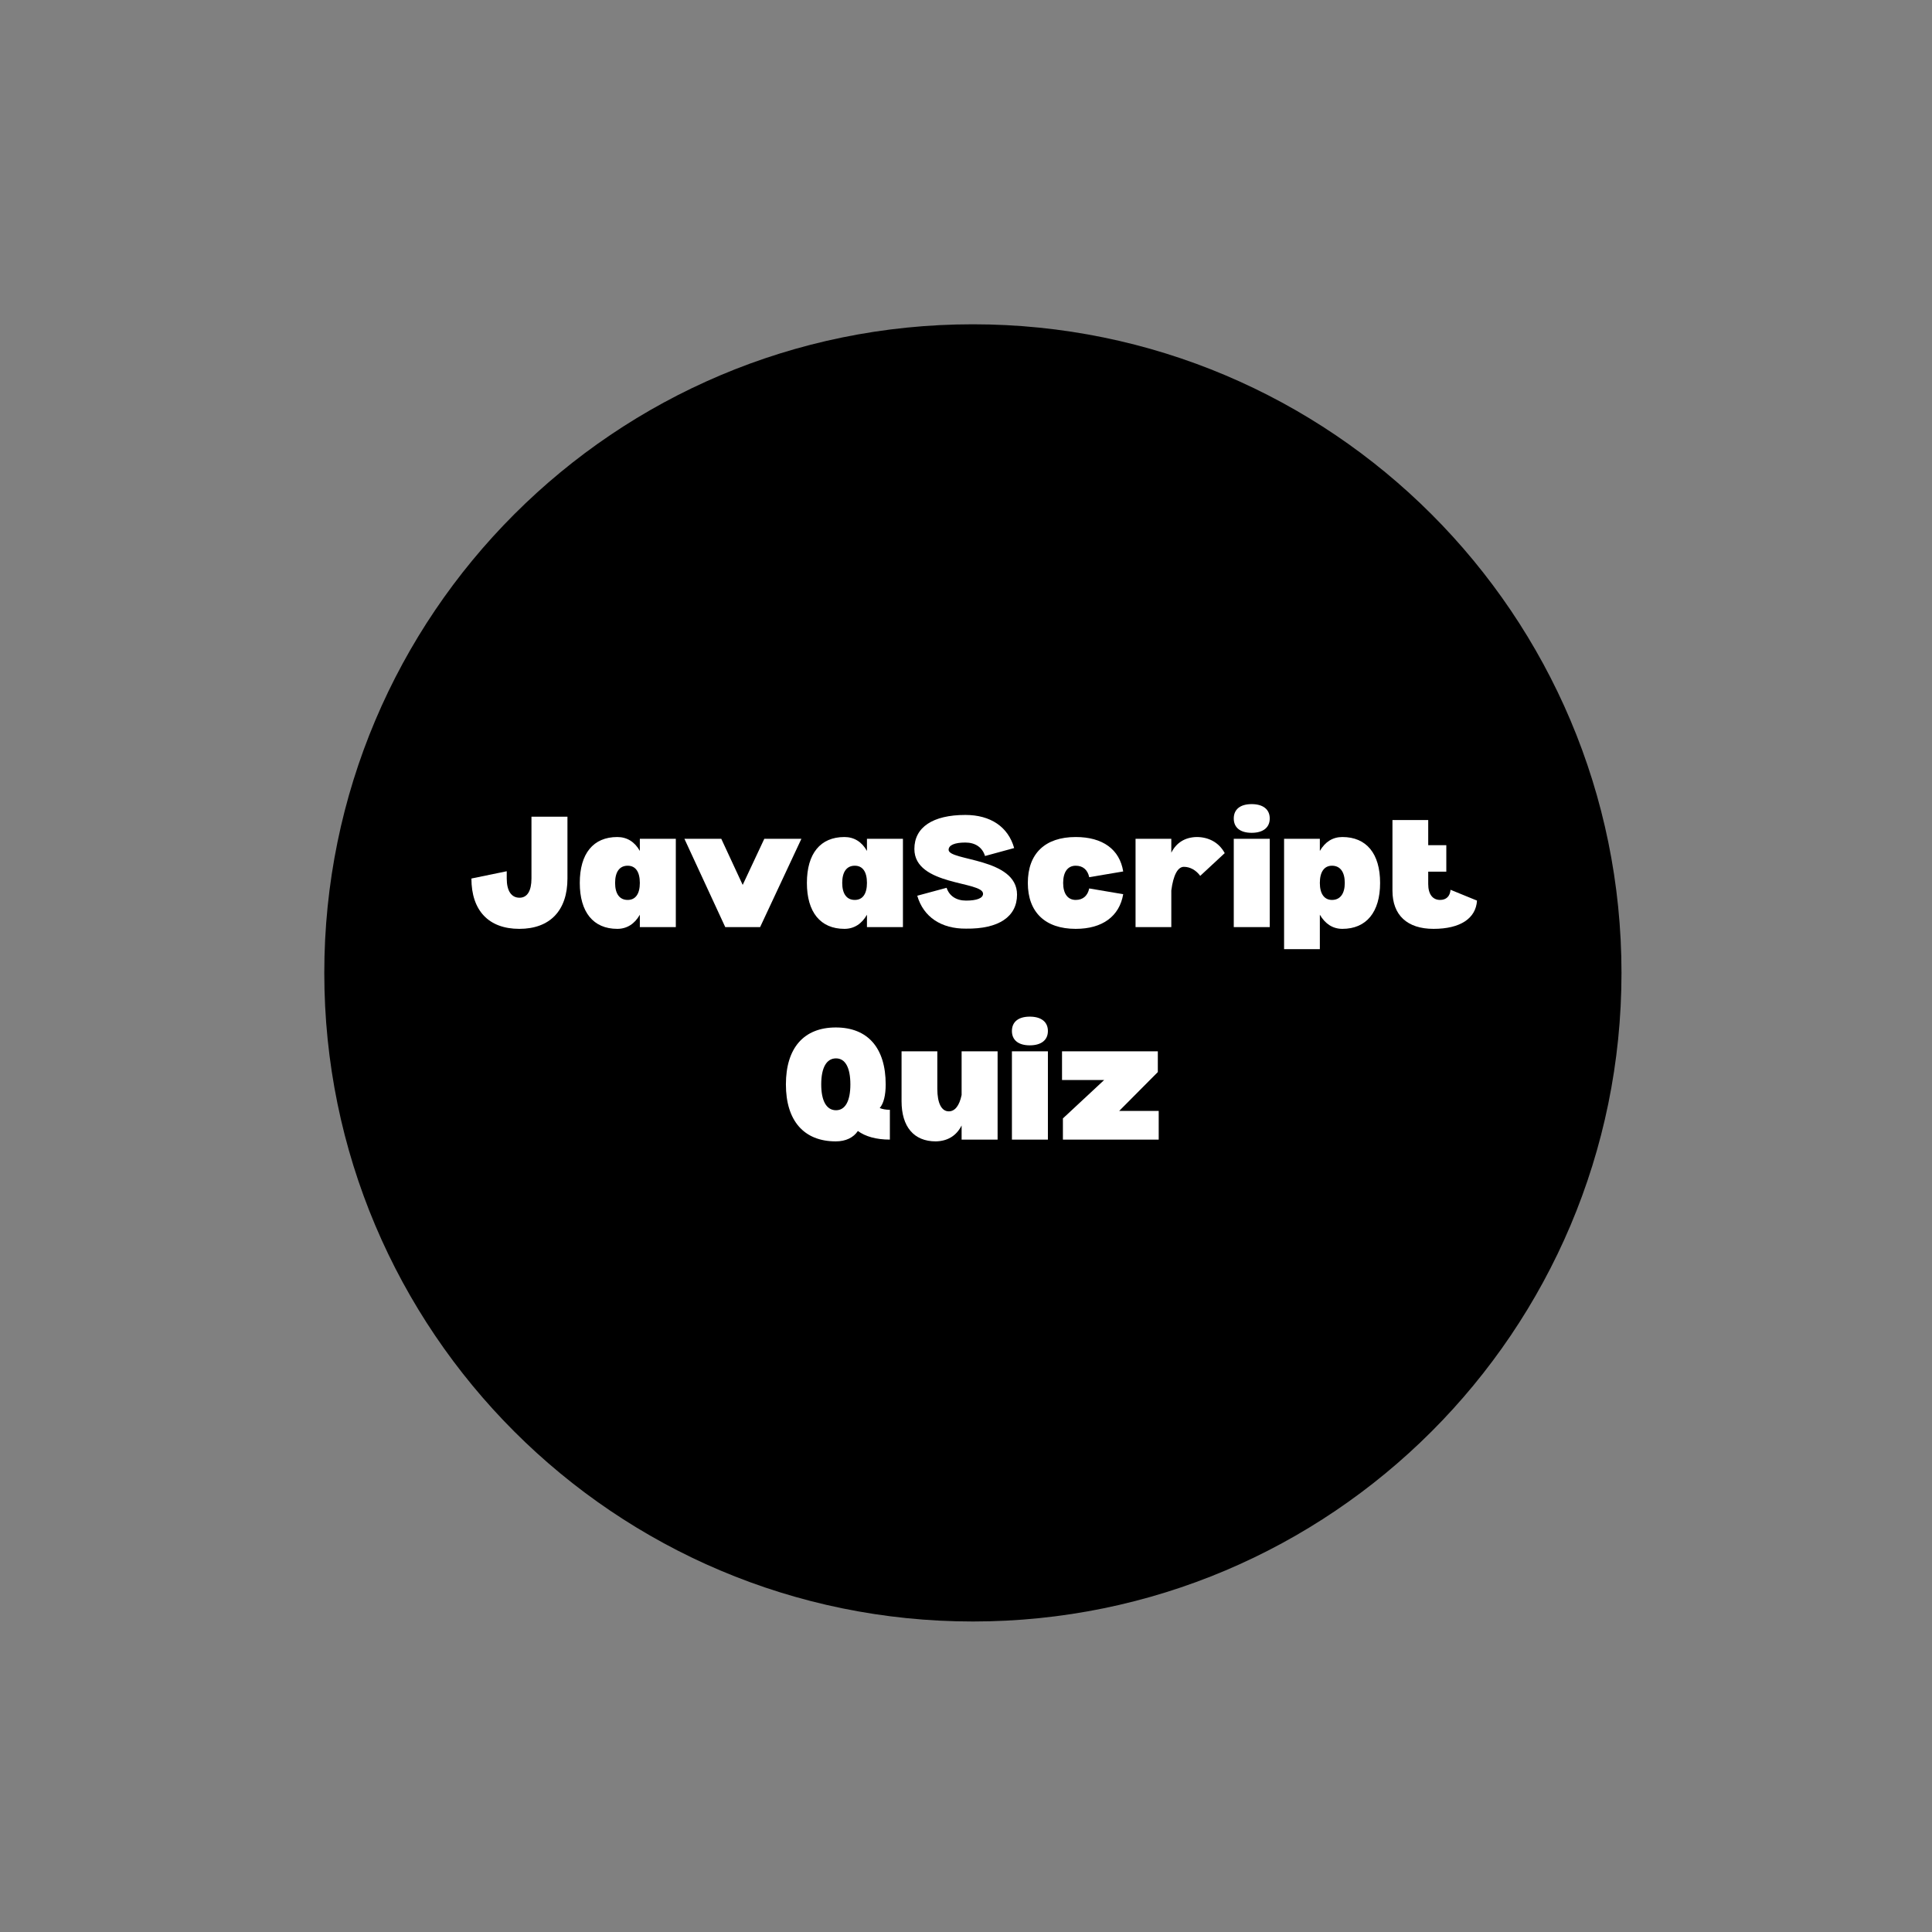 <svg xmlns="http://www.w3.org/2000/svg" xmlns:xlink="http://www.w3.org/1999/xlink" width="500" zoomAndPan="magnify" viewBox="0 0 375 375" height="500" preserveAspectRatio="xMidYMid meet" version="1.0"><rect x="0" y="0" width="375" height="375" fill="#808080" stroke="none"/><defs><g/><clipPath id="65ec48c1d6"><path d="M 62.945 62.945 L 314.73 62.945 L 314.73 314.73 L 62.945 314.73 Z M 62.945 62.945 " clip-rule="nonzero"/></clipPath><clipPath id="3fd508f505"><path d="M 188.84 62.945 C 119.312 62.945 62.945 119.312 62.945 188.84 C 62.945 258.367 119.312 314.73 188.84 314.73 C 258.367 314.73 314.73 258.367 314.73 188.84 C 314.73 119.312 258.367 62.945 188.84 62.945 " clip-rule="nonzero"/></clipPath></defs><g clip-path="url(#65ec48c1d6)"><g clip-path="url(#3fd508f505)"><path fill="#000000" d="M 62.945 62.945 L 314.73 62.945 L 314.73 314.73 L 62.945 314.73 Z M 62.945 62.945 " fill-opacity="1" fill-rule="nonzero"/></g></g><g fill="#ffffff" fill-opacity="1"><g transform="translate(90.345, 179.946)"><g><path d="M 8.012 -10.84 L 1.156 -9.426 C 1.156 -3.215 4.5 0.344 10.453 0.344 C 16.41 0.344 19.797 -3.215 19.797 -9.426 L 19.797 -21.422 L 12.812 -21.422 L 12.812 -9.426 C 12.812 -7.027 11.996 -5.699 10.496 -5.699 C 8.91 -5.699 8.012 -7.027 8.012 -9.426 Z M 8.012 -10.84 "/></g></g></g><g fill="#ffffff" fill-opacity="1"><g transform="translate(111.508, 179.946)"><g><path d="M 19.668 -17.137 L 12.684 -17.137 L 12.684 -14.781 C 11.695 -16.539 10.199 -17.48 8.312 -17.48 C 3.641 -17.48 1.027 -14.27 1.027 -8.57 C 1.027 -2.914 3.641 0.344 8.312 0.344 C 10.199 0.344 11.695 -0.645 12.684 -2.398 L 12.684 0 L 19.668 0 Z M 10.324 -5.27 C 8.742 -5.27 7.883 -6.469 7.883 -8.57 C 7.883 -10.711 8.742 -11.91 10.324 -11.91 C 11.867 -11.91 12.684 -10.711 12.684 -8.57 C 12.684 -6.469 11.867 -5.27 10.324 -5.27 Z M 10.324 -5.27 "/></g></g></g><g fill="#ffffff" fill-opacity="1"><g transform="translate(132.543, 179.946)"><g><path d="M 7.457 -17.137 L 11.613 -8.184 L 15.809 -17.137 L 23.008 -17.137 L 14.996 0 L 8.227 0 L 0.301 -17.137 Z M 7.457 -17.137 "/></g></g></g><g fill="#ffffff" fill-opacity="1"><g transform="translate(155.591, 179.946)"><g><path d="M 19.668 -17.137 L 12.684 -17.137 L 12.684 -14.781 C 11.695 -16.539 10.199 -17.48 8.312 -17.48 C 3.641 -17.48 1.027 -14.27 1.027 -8.57 C 1.027 -2.914 3.641 0.344 8.312 0.344 C 10.199 0.344 11.695 -0.645 12.684 -2.398 L 12.684 0 L 19.668 0 Z M 10.324 -5.27 C 8.742 -5.27 7.883 -6.469 7.883 -8.57 C 7.883 -10.711 8.742 -11.91 10.324 -11.91 C 11.867 -11.91 12.684 -10.711 12.684 -8.57 C 12.684 -6.469 11.867 -5.27 10.324 -5.27 Z M 10.324 -5.27 "/></g></g></g><g fill="#ffffff" fill-opacity="1"><g transform="translate(176.625, 179.946)"><g><path d="M 10.883 0.301 C 6.043 0.344 2.613 -1.973 1.414 -6.086 L 7.113 -7.625 C 7.625 -6.043 8.996 -5.141 10.883 -5.141 C 12.984 -5.141 14.184 -5.613 14.184 -6.469 C 14.184 -8.953 0.855 -7.969 0.855 -15.168 C 0.855 -19.367 4.414 -21.766 10.754 -21.766 C 15.641 -21.766 19.066 -19.453 20.223 -15.34 L 14.566 -13.797 C 14.055 -15.469 12.684 -16.41 10.754 -16.41 C 8.656 -16.41 7.5 -15.895 7.5 -14.996 C 7.5 -12.812 20.781 -13.496 20.781 -6.297 C 20.781 -2.016 17.223 0.387 10.883 0.301 Z M 10.883 0.301 "/></g></g></g><g fill="#ffffff" fill-opacity="1"><g transform="translate(198.474, 179.946)"><g><path d="M 19.539 -6.383 C 18.809 -2.098 15.512 0.344 10.324 0.344 C 4.371 0.344 1.027 -2.914 1.027 -8.57 C 1.027 -14.27 4.371 -17.48 10.324 -17.48 C 15.555 -17.48 18.852 -15.082 19.539 -10.797 L 12.941 -9.684 C 12.641 -11.098 11.738 -11.91 10.324 -11.91 C 8.785 -11.91 7.883 -10.711 7.883 -8.57 C 7.883 -6.469 8.785 -5.27 10.324 -5.27 C 11.738 -5.27 12.641 -6.086 12.941 -7.5 Z M 19.539 -6.383 "/></g></g></g><g fill="#ffffff" fill-opacity="1"><g transform="translate(218.995, 179.946)"><g><path d="M 13.281 -17.48 C 11.055 -17.438 9.34 -16.41 8.355 -14.438 L 8.355 -17.137 L 1.414 -17.137 L 1.414 0 L 8.355 0 L 8.355 -7.113 C 8.742 -10.07 9.598 -11.695 10.797 -11.695 C 11.996 -11.695 13.152 -11.055 13.969 -9.941 L 18.723 -14.355 C 17.566 -16.496 15.512 -17.48 13.281 -17.48 Z M 13.281 -17.48 "/></g></g></g><g fill="#ffffff" fill-opacity="1"><g transform="translate(238.059, 179.946)"><g><path d="M 4.883 -18.297 C 7.113 -18.297 8.398 -19.324 8.398 -21.082 C 8.398 -22.836 7.113 -23.867 4.883 -23.867 C 2.656 -23.867 1.414 -22.836 1.414 -21.082 C 1.414 -19.324 2.656 -18.297 4.883 -18.297 Z M 8.398 -17.137 L 1.414 -17.137 L 1.414 0 L 8.398 0 Z M 8.398 -17.137 "/></g></g></g><g fill="#ffffff" fill-opacity="1"><g transform="translate(247.826, 179.946)"><g><path d="M 12.727 -17.48 C 10.84 -17.48 9.383 -16.539 8.355 -14.781 L 8.355 -17.137 L 1.414 -17.137 L 1.414 4.285 L 8.355 4.285 L 8.355 -2.398 C 9.383 -0.645 10.84 0.344 12.727 0.344 C 17.395 0.344 20.051 -2.914 20.051 -8.57 C 20.051 -14.27 17.395 -17.48 12.727 -17.48 Z M 10.711 -5.27 C 9.211 -5.27 8.355 -6.469 8.355 -8.57 C 8.355 -10.711 9.211 -11.91 10.711 -11.91 C 12.297 -11.91 13.195 -10.711 13.195 -8.57 C 13.195 -6.469 12.297 -5.27 10.711 -5.27 Z M 10.711 -5.27 "/></g></g></g><g fill="#ffffff" fill-opacity="1"><g transform="translate(268.861, 179.946)"><g><path d="M 17.824 -5.141 C 17.609 -1.672 14.566 0.344 9.383 0.344 C 4.285 0.344 1.414 -2.312 1.414 -7.07 L 1.414 -20.781 L 8.355 -20.781 L 8.355 -15.895 L 11.867 -15.895 L 11.867 -10.754 L 8.355 -10.754 L 8.355 -8.355 C 8.355 -6.383 9.211 -5.27 10.668 -5.27 C 11.867 -5.27 12.598 -6 12.684 -7.242 Z M 17.824 -5.141 "/></g></g></g><g fill="#ffffff" fill-opacity="1"><g transform="translate(151.388, 221.196)"><g><path d="M 21.336 0 L 21.336 -5.785 C 20.523 -5.785 19.879 -5.914 19.367 -6.129 C 20.137 -7.027 20.523 -8.613 20.523 -10.711 C 20.523 -17.781 17.055 -21.766 10.84 -21.766 C 4.629 -21.766 1.156 -17.781 1.156 -10.711 C 1.156 -3.684 4.629 0.344 10.84 0.344 C 12.77 0.344 14.27 -0.387 15.125 -1.672 C 16.582 -0.602 18.68 0 21.336 0 Z M 8.012 -10.711 C 8.012 -13.969 9.039 -15.766 10.883 -15.766 C 12.684 -15.766 13.668 -13.969 13.668 -10.711 C 13.668 -7.5 12.684 -5.699 10.883 -5.699 C 9.039 -5.699 8.012 -7.5 8.012 -10.711 Z M 8.012 -10.711 "/></g></g></g><g fill="#ffffff" fill-opacity="1"><g transform="translate(173.836, 221.196)"><g><path d="M 19.797 -17.137 L 12.812 -17.137 L 12.812 -8.656 C 12.383 -6.598 11.527 -5.484 10.324 -5.484 C 8.91 -5.484 8.098 -7.07 8.098 -9.855 L 8.098 -17.137 L 1.156 -17.137 L 1.156 -7.457 C 1.156 -2.484 3.555 0.344 7.797 0.344 C 10.113 0.301 11.824 -0.77 12.812 -2.742 L 12.812 0 L 19.797 0 Z M 19.797 -17.137 "/></g></g></g><g fill="#ffffff" fill-opacity="1"><g transform="translate(194.999, 221.196)"><g><path d="M 4.883 -18.297 C 7.113 -18.297 8.398 -19.324 8.398 -21.082 C 8.398 -22.836 7.113 -23.867 4.883 -23.867 C 2.656 -23.867 1.414 -22.836 1.414 -21.082 C 1.414 -19.324 2.656 -18.297 4.883 -18.297 Z M 8.398 -17.137 L 1.414 -17.137 L 1.414 0 L 8.398 0 Z M 8.398 -17.137 "/></g></g></g><g fill="#ffffff" fill-opacity="1"><g transform="translate(204.767, 221.196)"><g><path d="M 20.137 -5.57 L 12.469 -5.57 L 19.965 -13.109 L 19.965 -17.137 L 1.371 -17.137 L 1.371 -11.57 L 9.555 -11.57 L 1.543 -4.113 L 1.543 0 L 20.137 0 Z M 20.137 -5.57 "/></g></g></g></svg>